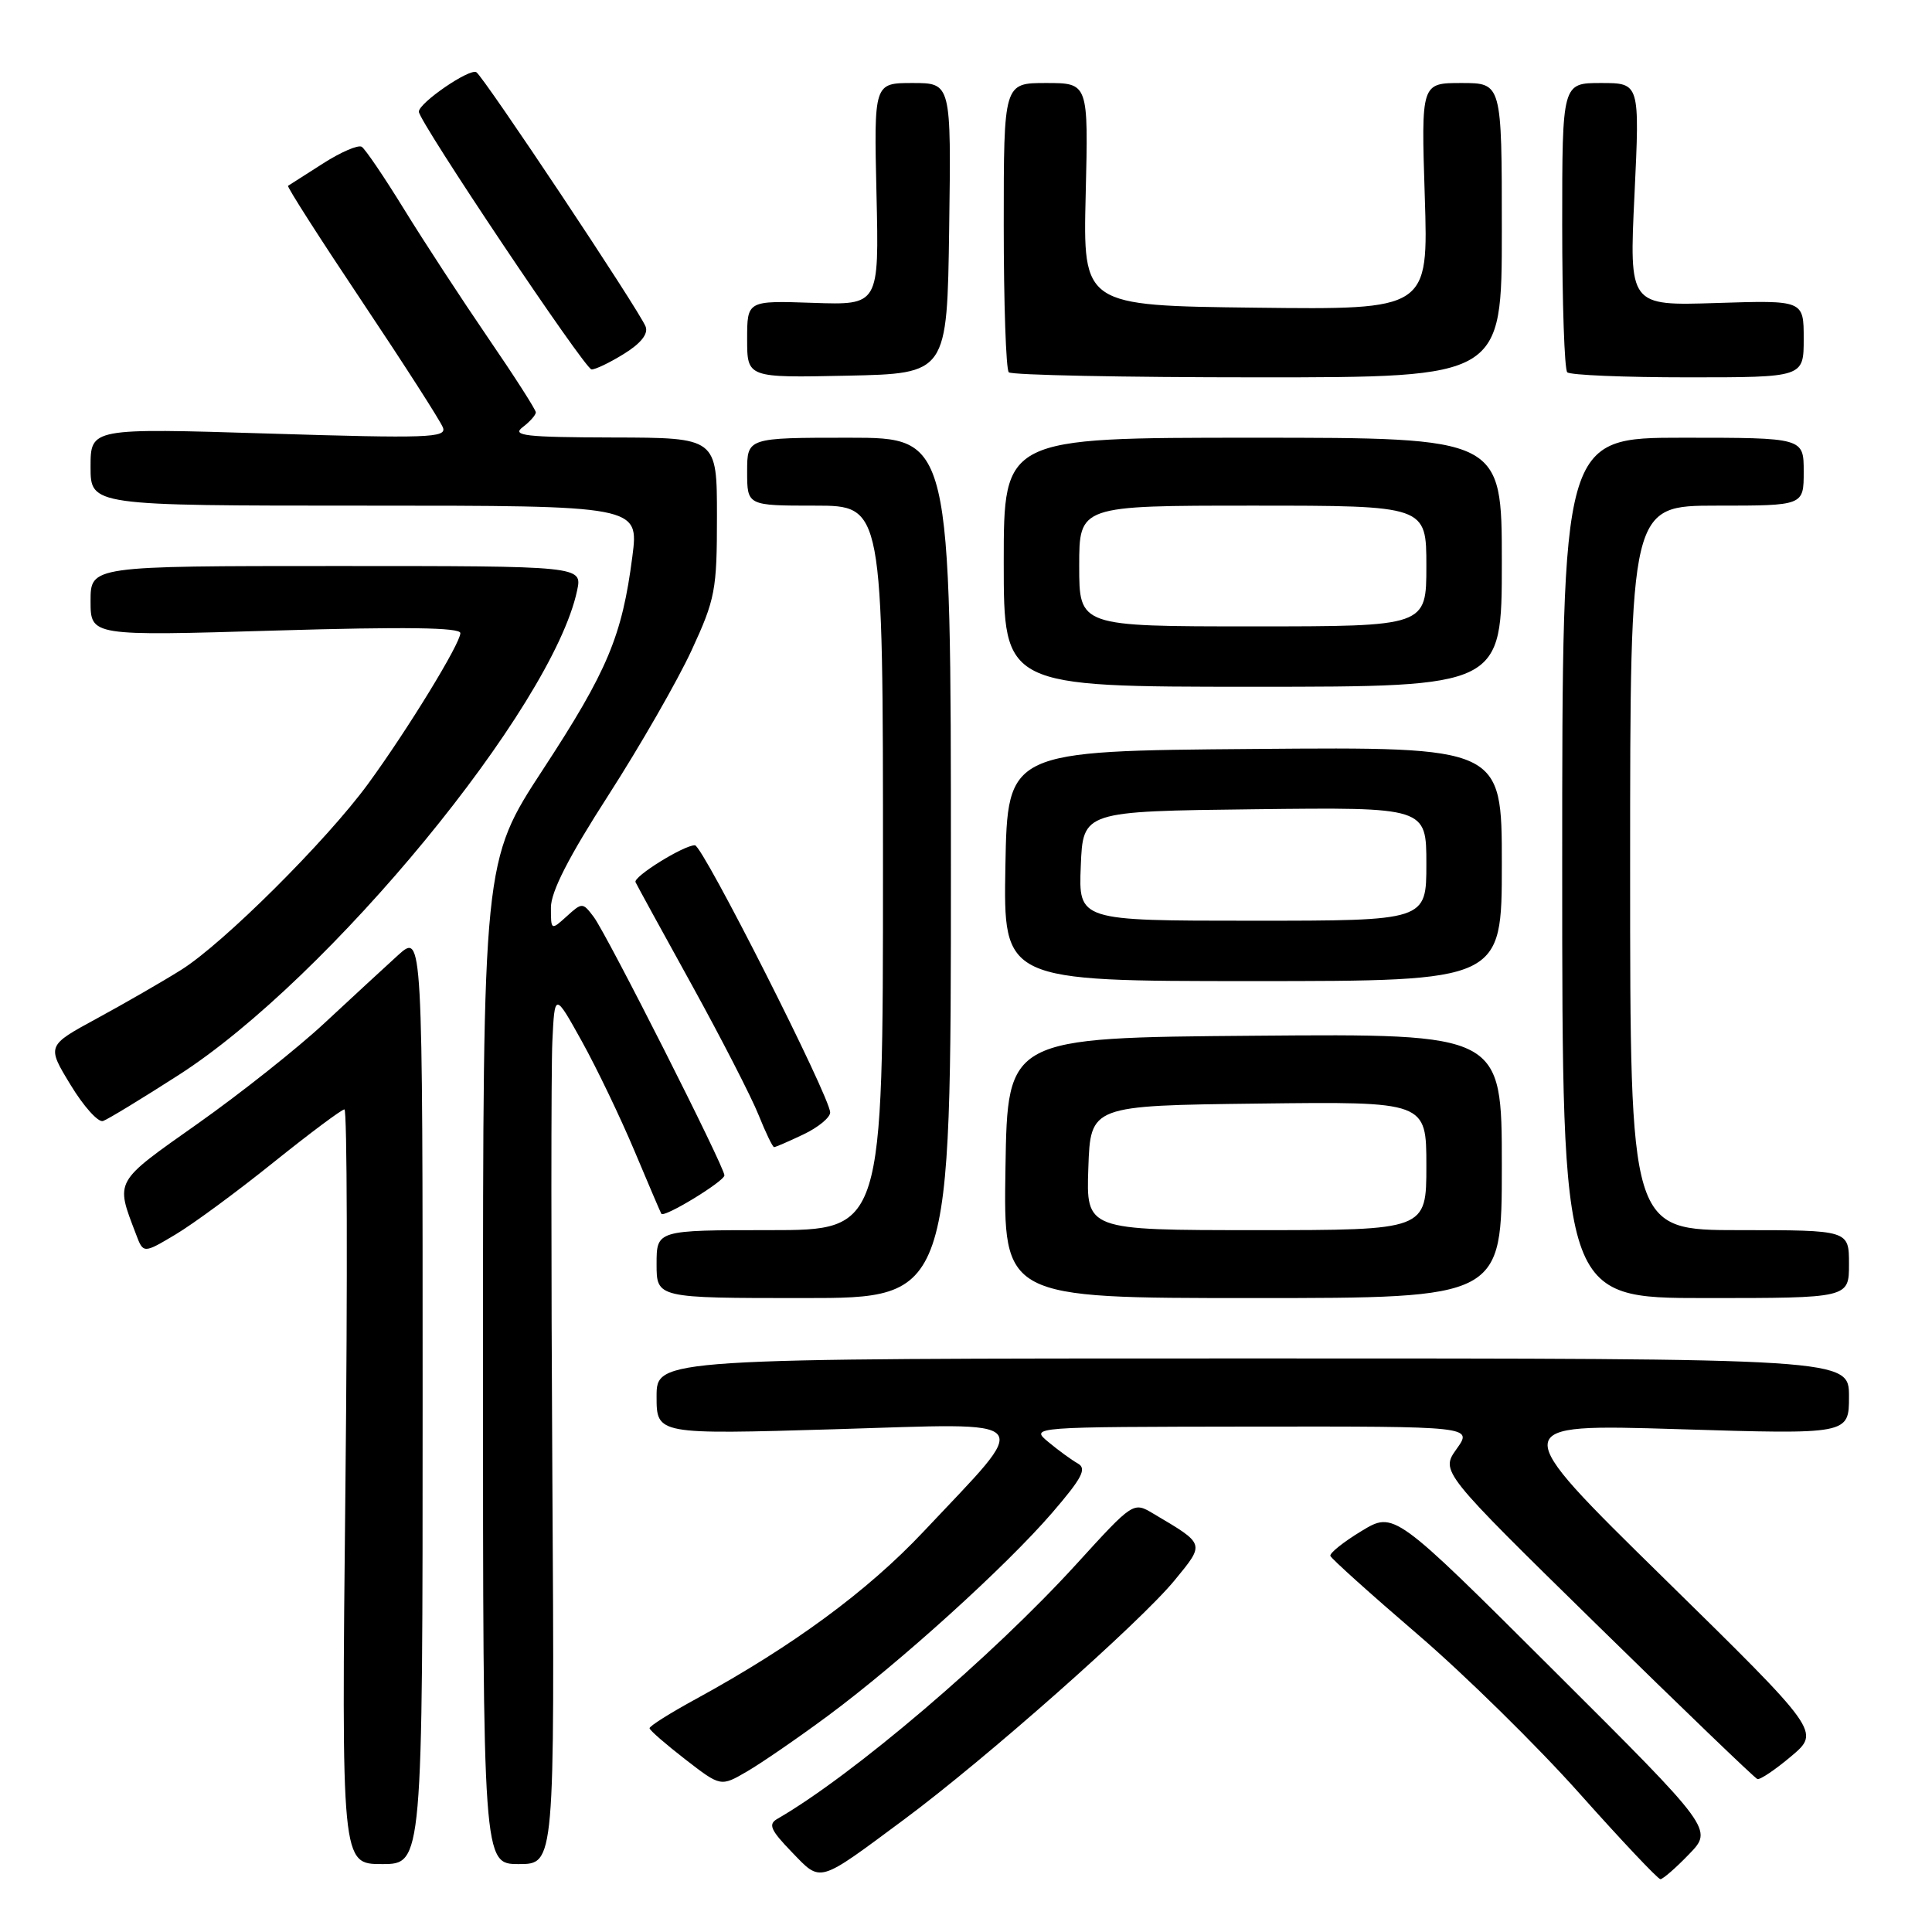 <?xml version="1.0" encoding="UTF-8" standalone="no"?>
<!DOCTYPE svg PUBLIC "-//W3C//DTD SVG 1.1//EN" "http://www.w3.org/Graphics/SVG/1.1/DTD/svg11.dtd" >
<svg xmlns="http://www.w3.org/2000/svg" xmlns:xlink="http://www.w3.org/1999/xlink" version="1.1" viewBox="0 0 256 256">
 <g >
 <path fill="currentColor"
d=" M 119.81 241.08 C 130.56 233.11 151.07 214.97 155.64 209.40 C 159.68 204.47 159.74 204.66 152.83 200.57 C 150.17 198.98 150.17 198.98 142.64 207.24 C 131.43 219.54 112.96 235.27 103.00 241.01 C 101.76 241.72 102.10 242.49 104.90 245.39 C 108.86 249.48 108.24 249.66 119.81 241.08 Z  M 223.80 245.70 C 227.00 242.40 227.00 242.40 205.86 221.33 C 184.72 200.25 184.72 200.25 180.39 202.88 C 178.01 204.32 176.17 205.80 176.28 206.16 C 176.40 206.53 181.60 211.20 187.83 216.55 C 194.07 221.90 203.72 231.39 209.29 237.64 C 214.86 243.89 219.69 249.00 220.01 249.00 C 220.34 249.00 222.05 247.52 223.80 245.70 Z  M 56.00 185.31 C 56.00 123.63 56.00 123.63 52.75 126.56 C 50.97 128.18 46.58 132.23 43.00 135.56 C 39.43 138.89 31.85 144.90 26.17 148.91 C 15.06 156.75 15.28 156.35 18.01 163.51 C 18.99 166.12 18.99 166.12 23.25 163.58 C 25.59 162.19 31.43 157.89 36.24 154.02 C 41.05 150.16 45.28 147.00 45.64 147.00 C 46.00 147.00 46.06 169.50 45.77 197.00 C 45.24 247.00 45.24 247.00 50.62 247.00 C 56.00 247.00 56.00 247.00 56.00 185.31 Z  M 73.19 195.75 C 73.02 167.56 73.02 141.57 73.19 138.00 C 73.50 131.50 73.50 131.50 77.11 138.00 C 79.09 141.57 82.22 148.10 84.07 152.50 C 85.92 156.90 87.52 160.65 87.63 160.83 C 87.98 161.41 95.98 156.53 95.99 155.74 C 96.00 154.62 80.43 123.85 78.68 121.51 C 77.21 119.56 77.14 119.56 75.09 121.42 C 73.01 123.30 73.00 123.29 73.00 120.25 C 73.00 118.15 75.37 113.51 80.63 105.35 C 84.82 98.83 89.77 90.21 91.63 86.19 C 94.78 79.37 95.00 78.20 95.00 68.44 C 95.00 58.00 95.00 58.00 81.25 57.97 C 69.60 57.94 67.77 57.73 69.25 56.61 C 70.21 55.88 71.00 54.99 71.00 54.64 C 71.00 54.29 68.15 49.84 64.66 44.75 C 61.18 39.66 56.18 32.01 53.55 27.74 C 50.93 23.48 48.40 19.75 47.93 19.45 C 47.46 19.16 45.14 20.16 42.79 21.67 C 40.43 23.18 38.35 24.51 38.17 24.62 C 37.99 24.73 42.41 31.63 47.98 39.96 C 53.55 48.29 58.37 55.80 58.69 56.65 C 59.22 58.01 56.69 58.10 35.64 57.45 C 12.00 56.72 12.00 56.72 12.00 61.86 C 12.00 67.00 12.00 67.00 48.33 67.00 C 84.66 67.00 84.66 67.00 83.79 73.75 C 82.43 84.28 80.51 88.87 71.96 101.94 C 64.00 114.11 64.00 114.11 64.00 180.55 C 64.00 247.00 64.00 247.00 68.75 247.00 C 73.50 247.00 73.50 247.00 73.19 195.75 Z  M 109.72 227.34 C 119.21 220.31 133.27 207.58 139.41 200.46 C 143.39 195.84 144.04 194.60 142.82 193.92 C 142.00 193.46 140.24 192.18 138.91 191.07 C 136.50 189.07 136.50 189.07 165.82 189.03 C 195.14 189.00 195.14 189.00 193.01 191.99 C 190.88 194.98 190.88 194.98 211.55 215.24 C 222.92 226.38 232.51 235.61 232.86 235.73 C 233.21 235.86 235.23 234.50 237.35 232.71 C 241.20 229.46 241.20 229.46 220.42 209.07 C 199.64 188.68 199.64 188.68 222.32 189.37 C 245.00 190.07 245.00 190.07 245.00 185.04 C 245.00 180.00 245.00 180.00 166.00 180.00 C 87.00 180.00 87.00 180.00 87.00 185.04 C 87.00 190.08 87.00 190.08 110.68 189.38 C 137.88 188.57 136.93 187.47 122.35 202.97 C 114.94 210.84 105.05 218.11 92.26 225.10 C 88.83 226.97 86.04 228.72 86.07 229.00 C 86.09 229.28 88.23 231.13 90.81 233.13 C 95.50 236.76 95.50 236.76 99.00 234.72 C 100.92 233.60 105.75 230.28 109.72 227.34 Z  M 126.00 115.00 C 126.00 58.00 126.00 58.00 112.50 58.00 C 99.00 58.00 99.00 58.00 99.00 62.50 C 99.00 67.00 99.00 67.00 108.00 67.00 C 117.00 67.00 117.00 67.00 117.00 115.00 C 117.00 163.00 117.00 163.00 102.00 163.00 C 87.00 163.00 87.00 163.00 87.00 167.50 C 87.00 172.00 87.00 172.00 106.50 172.00 C 126.00 172.00 126.00 172.00 126.00 115.00 Z  M 199.00 154.49 C 199.00 136.97 199.00 136.97 166.25 137.24 C 133.50 137.50 133.50 137.50 133.23 154.75 C 132.95 172.00 132.95 172.00 165.98 172.00 C 199.00 172.00 199.00 172.00 199.00 154.49 Z  M 245.00 167.50 C 245.00 163.00 245.00 163.00 230.50 163.00 C 216.00 163.00 216.00 163.00 216.00 115.00 C 216.00 67.00 216.00 67.00 227.50 67.00 C 239.00 67.00 239.00 67.00 239.00 62.50 C 239.00 58.00 239.00 58.00 223.00 58.00 C 207.00 58.00 207.00 58.00 207.00 115.00 C 207.00 172.00 207.00 172.00 226.00 172.00 C 245.00 172.00 245.00 172.00 245.00 167.50 Z  M 106.47 150.31 C 108.41 149.39 110.00 148.08 110.00 147.41 C 110.00 145.38 93.11 112.00 92.08 112.00 C 90.59 112.00 83.88 116.17 84.21 116.89 C 84.37 117.24 87.72 123.37 91.67 130.51 C 95.61 137.66 99.59 145.41 100.52 147.75 C 101.46 150.09 102.38 152.00 102.57 152.00 C 102.77 152.00 104.52 151.24 106.47 150.31 Z  M 23.65 142.46 C 43.61 129.66 73.20 93.68 76.47 78.25 C 77.16 75.00 77.16 75.00 44.58 75.00 C 12.00 75.00 12.00 75.00 12.00 79.64 C 12.00 84.28 12.00 84.28 36.50 83.55 C 53.70 83.04 61.00 83.14 61.00 83.89 C 61.00 85.28 53.97 96.76 48.74 103.91 C 43.25 111.41 29.56 125.04 24.01 128.51 C 21.54 130.06 16.52 132.95 12.86 134.94 C 6.19 138.56 6.19 138.56 9.35 143.75 C 11.08 146.61 13.02 148.76 13.65 148.54 C 14.29 148.32 18.79 145.58 23.65 142.46 Z  M 199.00 114.49 C 199.00 98.97 199.00 98.97 166.25 99.24 C 133.50 99.50 133.50 99.50 133.22 114.75 C 132.95 130.00 132.95 130.00 165.97 130.00 C 199.00 130.00 199.00 130.00 199.00 114.49 Z  M 199.00 74.50 C 199.00 58.00 199.00 58.00 166.00 58.00 C 133.00 58.00 133.00 58.00 133.00 74.50 C 133.00 91.00 133.00 91.00 166.00 91.00 C 199.00 91.00 199.00 91.00 199.00 74.50 Z  M 125.77 30.25 C 126.04 11.00 126.04 11.00 120.92 11.00 C 115.80 11.00 115.80 11.00 116.14 25.72 C 116.48 40.43 116.48 40.43 107.74 40.13 C 99.00 39.83 99.00 39.83 99.00 44.94 C 99.00 50.06 99.00 50.06 112.25 49.78 C 125.50 49.50 125.50 49.50 125.77 30.25 Z  M 199.00 30.50 C 199.00 11.00 199.00 11.00 193.65 11.00 C 188.31 11.00 188.31 11.00 188.79 26.02 C 189.27 41.04 189.27 41.04 166.39 40.77 C 143.50 40.50 143.50 40.50 143.86 25.75 C 144.22 11.00 144.22 11.00 138.61 11.00 C 133.00 11.00 133.00 11.00 133.00 29.83 C 133.00 40.19 133.30 48.97 133.67 49.33 C 134.03 49.70 148.88 50.00 166.67 50.00 C 199.00 50.00 199.00 50.00 199.00 30.50 Z  M 239.00 44.89 C 239.00 39.78 239.00 39.78 227.44 40.15 C 215.87 40.52 215.87 40.52 216.58 25.76 C 217.28 11.00 217.28 11.00 212.14 11.00 C 207.00 11.00 207.00 11.00 207.00 29.83 C 207.00 40.19 207.30 48.97 207.67 49.33 C 208.03 49.70 215.23 50.00 223.67 50.00 C 239.00 50.00 239.00 50.00 239.00 44.89 Z  M 82.69 46.88 C 84.91 45.51 85.92 44.24 85.55 43.28 C 84.76 41.20 64.11 10.19 63.12 9.57 C 62.23 9.02 55.50 13.63 55.50 14.80 C 55.50 16.09 77.48 48.89 78.38 48.95 C 78.87 48.98 80.81 48.05 82.69 46.88 Z  M 144.21 154.75 C 144.50 146.50 144.50 146.50 166.75 146.23 C 189.00 145.96 189.00 145.96 189.00 154.48 C 189.00 163.00 189.00 163.00 166.46 163.00 C 143.92 163.00 143.92 163.00 144.21 154.75 Z  M 143.21 114.75 C 143.50 107.50 143.50 107.50 166.25 107.23 C 189.00 106.96 189.00 106.96 189.00 114.48 C 189.00 122.00 189.00 122.00 165.96 122.00 C 142.91 122.00 142.91 122.00 143.21 114.75 Z  M 143.00 75.00 C 143.00 67.00 143.00 67.00 166.00 67.00 C 189.00 67.00 189.00 67.00 189.00 75.00 C 189.00 83.00 189.00 83.00 166.00 83.00 C 143.00 83.00 143.00 83.00 143.00 75.00 Z "/>
</g>
</svg>